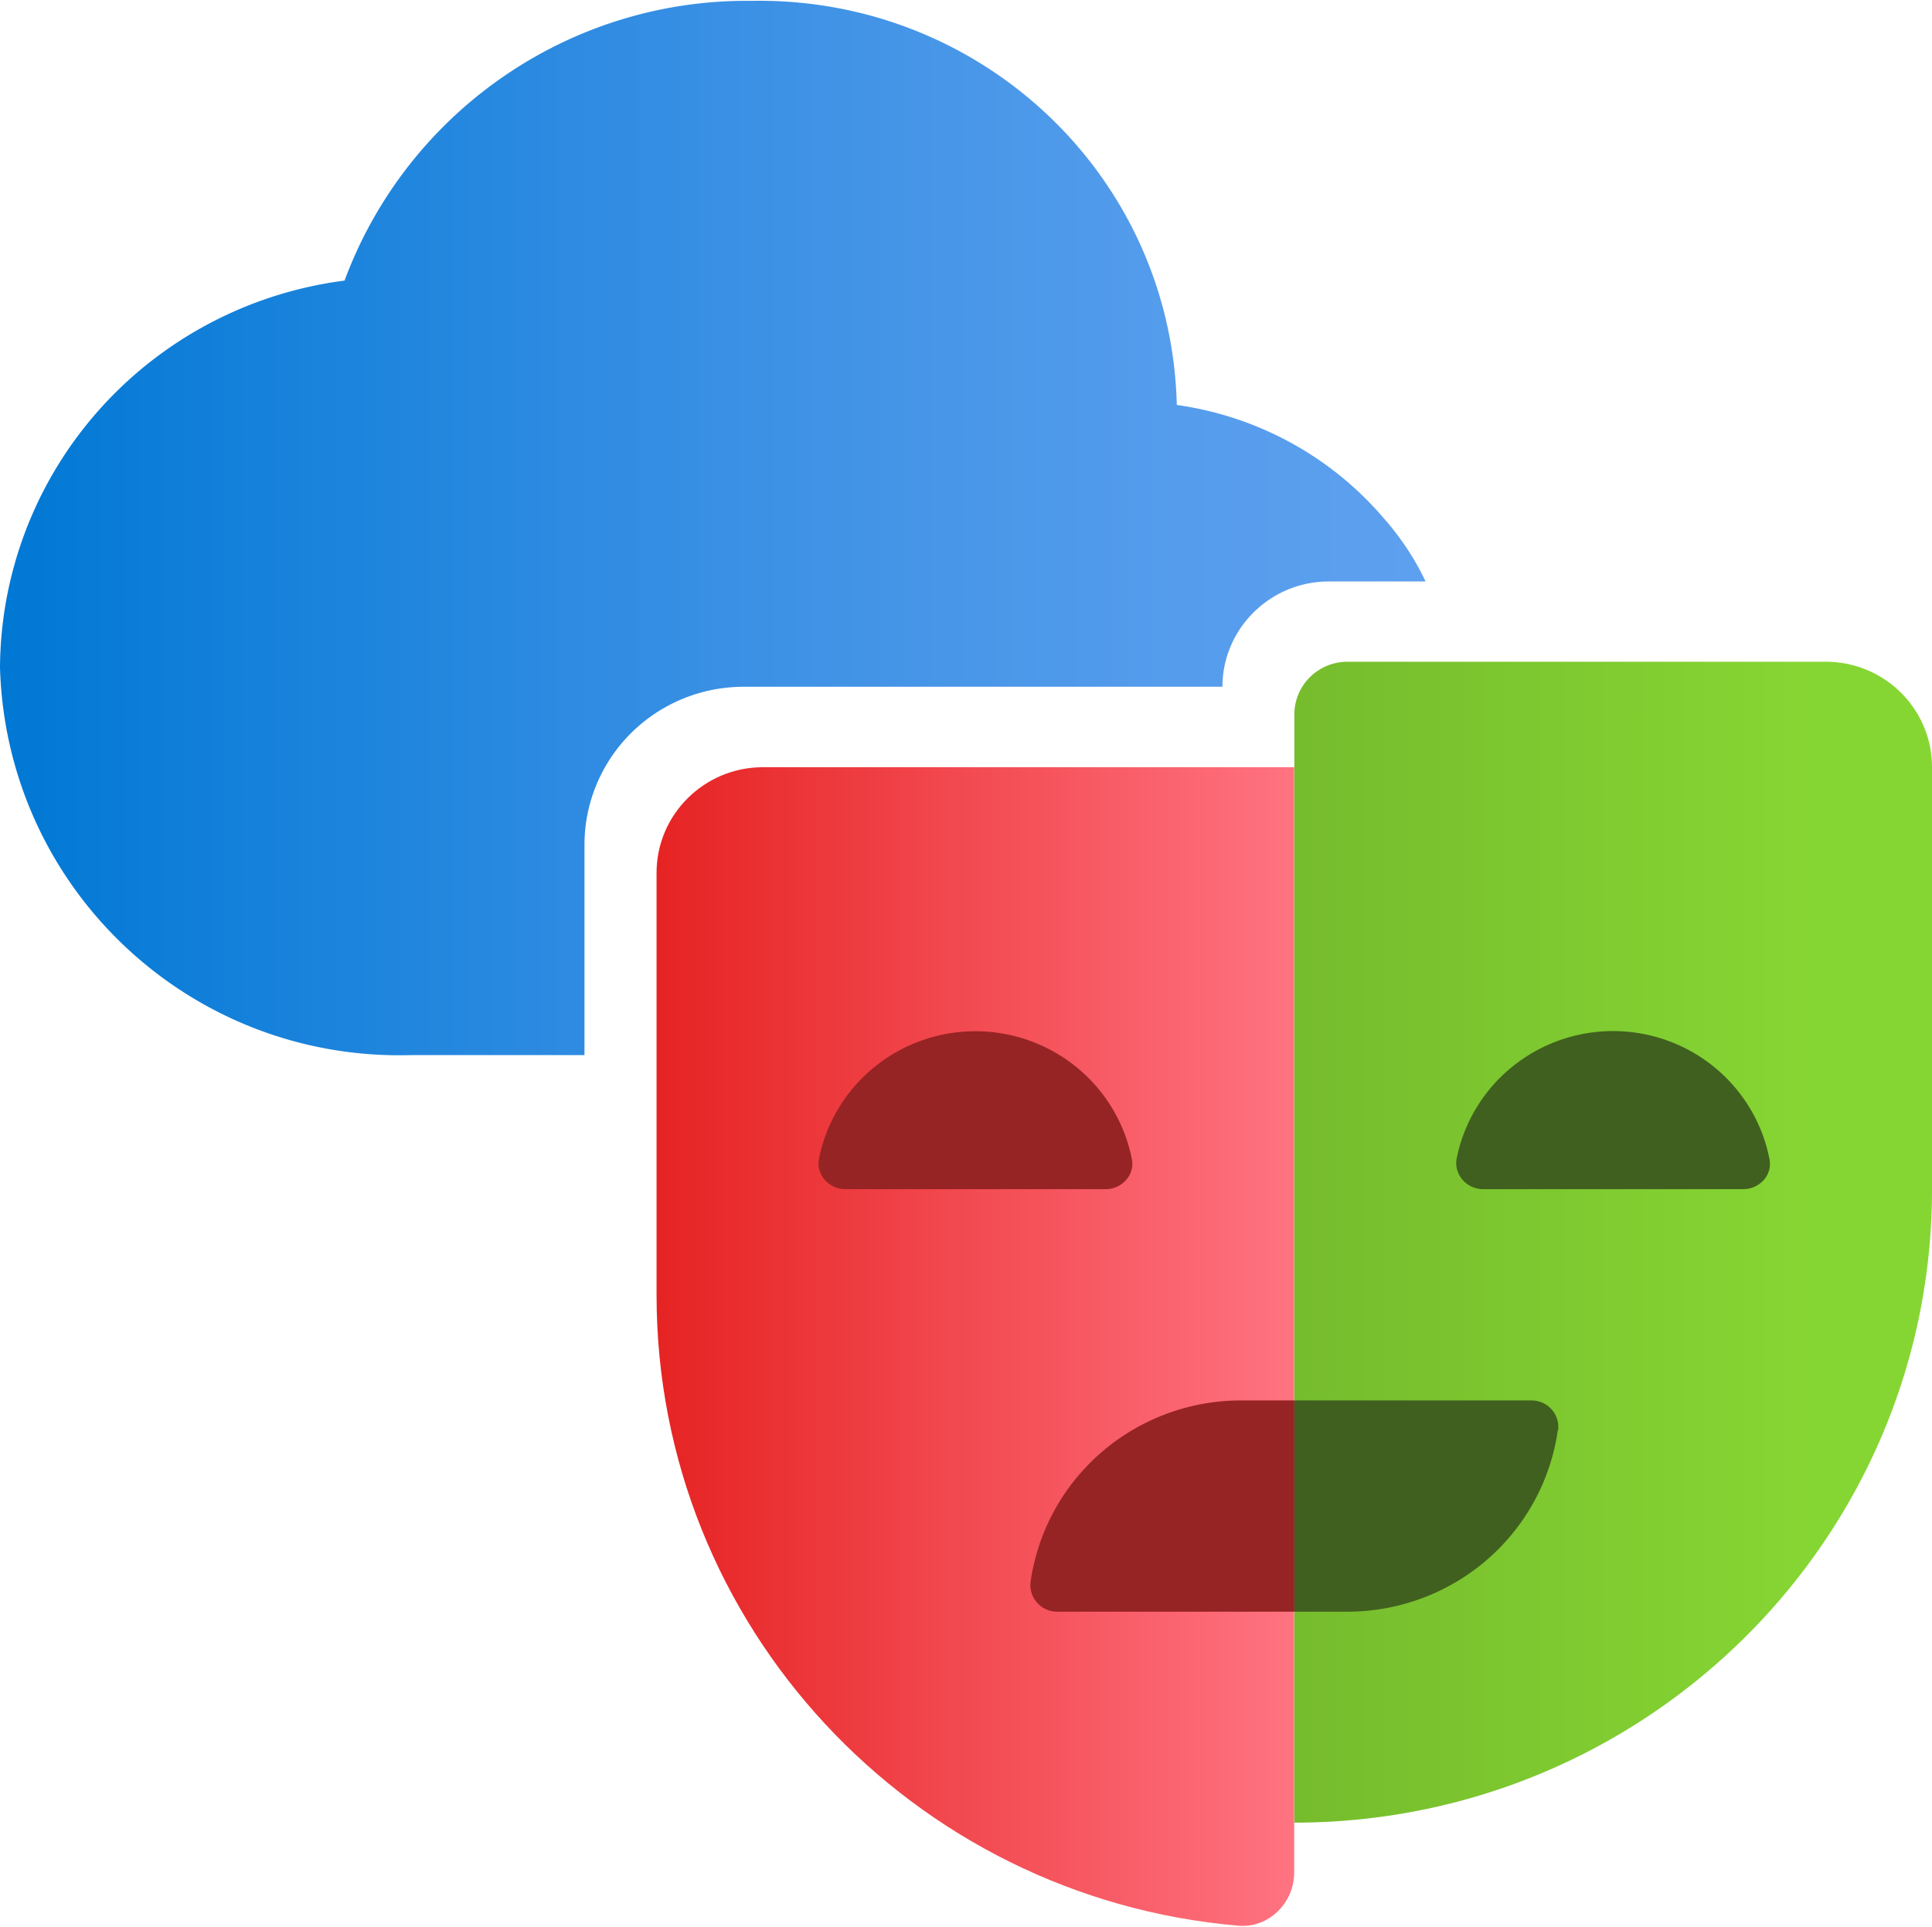<?xml version="1.0" encoding="UTF-8" standalone="no"?>
<!-- Generated by Microsoft Visio, SVG Export Playwright Testing.svg Page-1 -->

<svg
   xmlns:dc="http://purl.org/dc/elements/1.1/"
   xmlns:cc="http://creativecommons.org/ns#"
   xmlns:rdf="http://www.w3.org/1999/02/22-rdf-syntax-ns#"
   xmlns:svg="http://www.w3.org/2000/svg"
   xmlns="http://www.w3.org/2000/svg"
   xmlns:sodipodi="http://sodipodi.sourceforge.net/DTD/sodipodi-0.dtd"
   xmlns:inkscape="http://www.inkscape.org/namespaces/inkscape"
   width="0.787in"
   height="0.785in"
   viewBox="0 0 56.69 56.498"
   xml:space="preserve"
   class="st6"
   version="1.1"
   id="svg61"
   sodipodi:docname="Playwright Testing.svg"
   style="font-size:12px;overflow:visible;color-interpolation-filters:sRGB;fill:none;fill-rule:evenodd;stroke-linecap:square;stroke-miterlimit:3"
   inkscape:version="0.92.5 (2060ec1f9f, 2020-04-08)"><sodipodi:namedview
   pagecolor="#ffffff"
   bordercolor="#666666"
   borderopacity="1"
   objecttolerance="10"
   gridtolerance="10"
   guidetolerance="10"
   inkscape:pageopacity="0"
   inkscape:pageshadow="2"
   inkscape:window-width="640"
   inkscape:window-height="480"
   id="namedview63"
   showgrid="false"
   inkscape:zoom="1.8365233"
   inkscape:cx="37.795184"
   inkscape:cy="18.801501"
   inkscape:window-x="0"
   inkscape:window-y="0"
   inkscape:window-maximized="0"
   inkscape:current-layer="svg61" />
	<style
   type="text/css"
   id="style2">
	<![CDATA[
		.st1 {fill:url(#grad0-6);stroke:none;stroke-linecap:butt;stroke-width:0.75}
		.st2 {fill:url(#grad0-10);stroke:none;stroke-linecap:butt;stroke-width:0.75}
		.st3 {fill:url(#grad0-14);stroke:none;stroke-linecap:butt;stroke-width:0.75}
		.st4 {fill:#40601f;stroke:none;stroke-linecap:butt;stroke-width:0.75}
		.st5 {fill:#962424;stroke:none;stroke-linecap:butt;stroke-width:0.75}
		.st6 {fill:none;fill-rule:evenodd;font-size:12px;overflow:visible;stroke-linecap:square;stroke-miterlimit:3}
	]]>
	</style>

	<defs
   id="Patterns_And_Gradients">
		<linearGradient
   id="grad0-6"
   x1="0"
   y1="75.858"
   x2="35.979"
   y2="75.858"
   gradientTransform="scale(1.163,0.86)"
   gradientUnits="userSpaceOnUse">
			<stop
   offset="0"
   stop-color="#0078d4"
   stop-opacity="1"
   id="stop4" />
			<stop
   offset="0.16"
   stop-color="#1380da"
   stop-opacity="1"
   id="stop6" />
			<stop
   offset="0.53"
   stop-color="#3c91e5"
   stop-opacity="1"
   id="stop8" />
			<stop
   offset="0.82"
   stop-color="#559cec"
   stop-opacity="1"
   id="stop10" />
			<stop
   offset="1"
   stop-color="#5ea0ef"
   stop-opacity="1"
   id="stop12" />
		</linearGradient>
		<linearGradient
   id="grad0-10"
   x1="0"
   y1="46.211"
   x2="25.224"
   y2="46.211"
   gradientTransform="scale(0.742,1.348)"
   gradientUnits="userSpaceOnUse">
			<stop
   offset="0"
   stop-color="#e62323"
   stop-opacity="1"
   id="stop15" />
			<stop
   offset="1"
   stop-color="#ff7381"
   stop-opacity="1"
   id="stop17" />
		</linearGradient>
		<linearGradient
   id="grad0-14"
   x1="-3.5453154e-06"
   y1="46.175"
   x2="25.248"
   y2="46.175"
   gradientTransform="scale(0.741,1.349)"
   gradientUnits="userSpaceOnUse">
			<stop
   offset="0"
   stop-color="#76bc2d"
   stop-opacity="1"
   id="stop20" />
			<stop
   offset="0.815"
   stop-color="#86d633"
   stop-opacity="1"
   id="stop22" />
		</linearGradient>
	</defs>
	<g
   id="g59"
   transform="translate(-5.669,-5.792)">
		<title
   id="title26">Page-1</title>
		<g
   id="group14474-1"
   transform="translate(5.669,-34.016)">
			<title
   id="title28">Playwright Testing.14474</title>
			<g
   id="group14475-2">
				<title
   id="title30">layer1</title>
				<g
   id="shape14476-3"
   transform="translate(0,-25.441)">
					<title
   id="title32">path9741</title>
					<path
   d="m 41.83,82.29 h -2.84 c -1.72,0 -3.12,1.39 -3.12,3.09 H 21.83 a 4.672,4.64 -180 0 0 -4.68,4.65 v 6.16 H 12.07 C 5.58,96.38 0.19,91.3 0,84.82 A 11.597,11.517 0 0 1 10.11,73.46 c 1.84,-4.96 6.61,-8.27 11.94,-8.21 6.74,-0.12 12.32,5.14 12.48,11.86 a 9.743,9.676 0 0 1 6.07,3.32 l 0.13,0.15 c 0.44,0.53 0.81,1.09 1.1,1.71 z"
   class="st1"
   id="path34"
   inkscape:connector-curvature="0"
   style="fill:url(#grad0-6);stroke:none;stroke-width:0.75;stroke-linecap:butt" />
				</g>
				<g
   id="shape14477-7"
   transform="translate(19.265)">
					<title
   id="title37">path9743</title>
					<path
   d="m 18.71,62.3 v 32.44 c 0,0.89 -0.75,1.64 -1.64,1.56 C 7.5,95.48 0,87.5 0,77.79 V 65.4 c 0,-1.71 1.4,-3.1 3.12,-3.1 z"
   class="st2"
   id="path39"
   inkscape:connector-curvature="0"
   style="fill:url(#grad0-10);stroke:none;stroke-width:0.75;stroke-linecap:butt" />
				</g>
				<g
   id="shape14478-11"
   transform="translate(37.98,-3.105)">
					<title
   id="title42">path9745</title>
					<path
   d="m 1.56,62.31 h 14.03 c 1.73,0 3.12,1.39 3.12,3.09 V 77.8 C 18.71,88.05 10.33,96.38 0,96.38 V 63.86 a 1.558,1.547 0 0 1 1.56,-1.55 z"
   class="st3"
   id="path44"
   inkscape:connector-curvature="0"
   style="fill:url(#grad0-14);stroke:none;stroke-width:0.75;stroke-linecap:butt" />
				</g>
				<g
   id="shape14479-15"
   transform="translate(37.98,-9.296)">
					<title
   id="title47">path9747</title>
					<path
   d="m 9.35,79.34 a 4.677,4.644 0 0 1 4.59,3.75 c 0.1,0.47 -0.29,0.89 -0.77,0.89 H 5.54 c -0.48,0 -0.86,-0.42 -0.78,-0.89 a 4.682,4.65 0 0 1 4.6,-3.75 z M 7.73,91.06 A 6.237,6.194 0 0 1 1.56,96.38 H 0 v -6.2 h 6.96 a 0.786,0.781 0 0 1 0.78,0.878 z"
   class="st4"
   id="path49"
   inkscape:connector-curvature="0"
   style="fill:#40601f;stroke:none;stroke-width:0.75;stroke-linecap:butt" />
				</g>
				<g
   id="shape14480-17"
   transform="translate(23.94,-9.296)">
					<title
   id="title52">path9749</title>
					<path
   d="m 9.27,83.09 c 0.1,0.47 -0.29,0.89 -0.77,0.89 H 0.86 C 0.39,83.98 0,83.56 0.09,83.09 a 4.679,4.647 0 0 1 9.18,0 z M 7.08,96.38 A 0.786,0.781 0 0 1 6.3,95.5 6.237,6.194 0 0 1 12.48,90.18 h 1.56 v 6.2 H 7.08 Z"
   class="st5"
   id="path54"
   inkscape:connector-curvature="0"
   style="fill:#962424;stroke:none;stroke-width:0.75;stroke-linecap:butt" />
				</g>
			</g>
		</g>
	</g>
</svg>